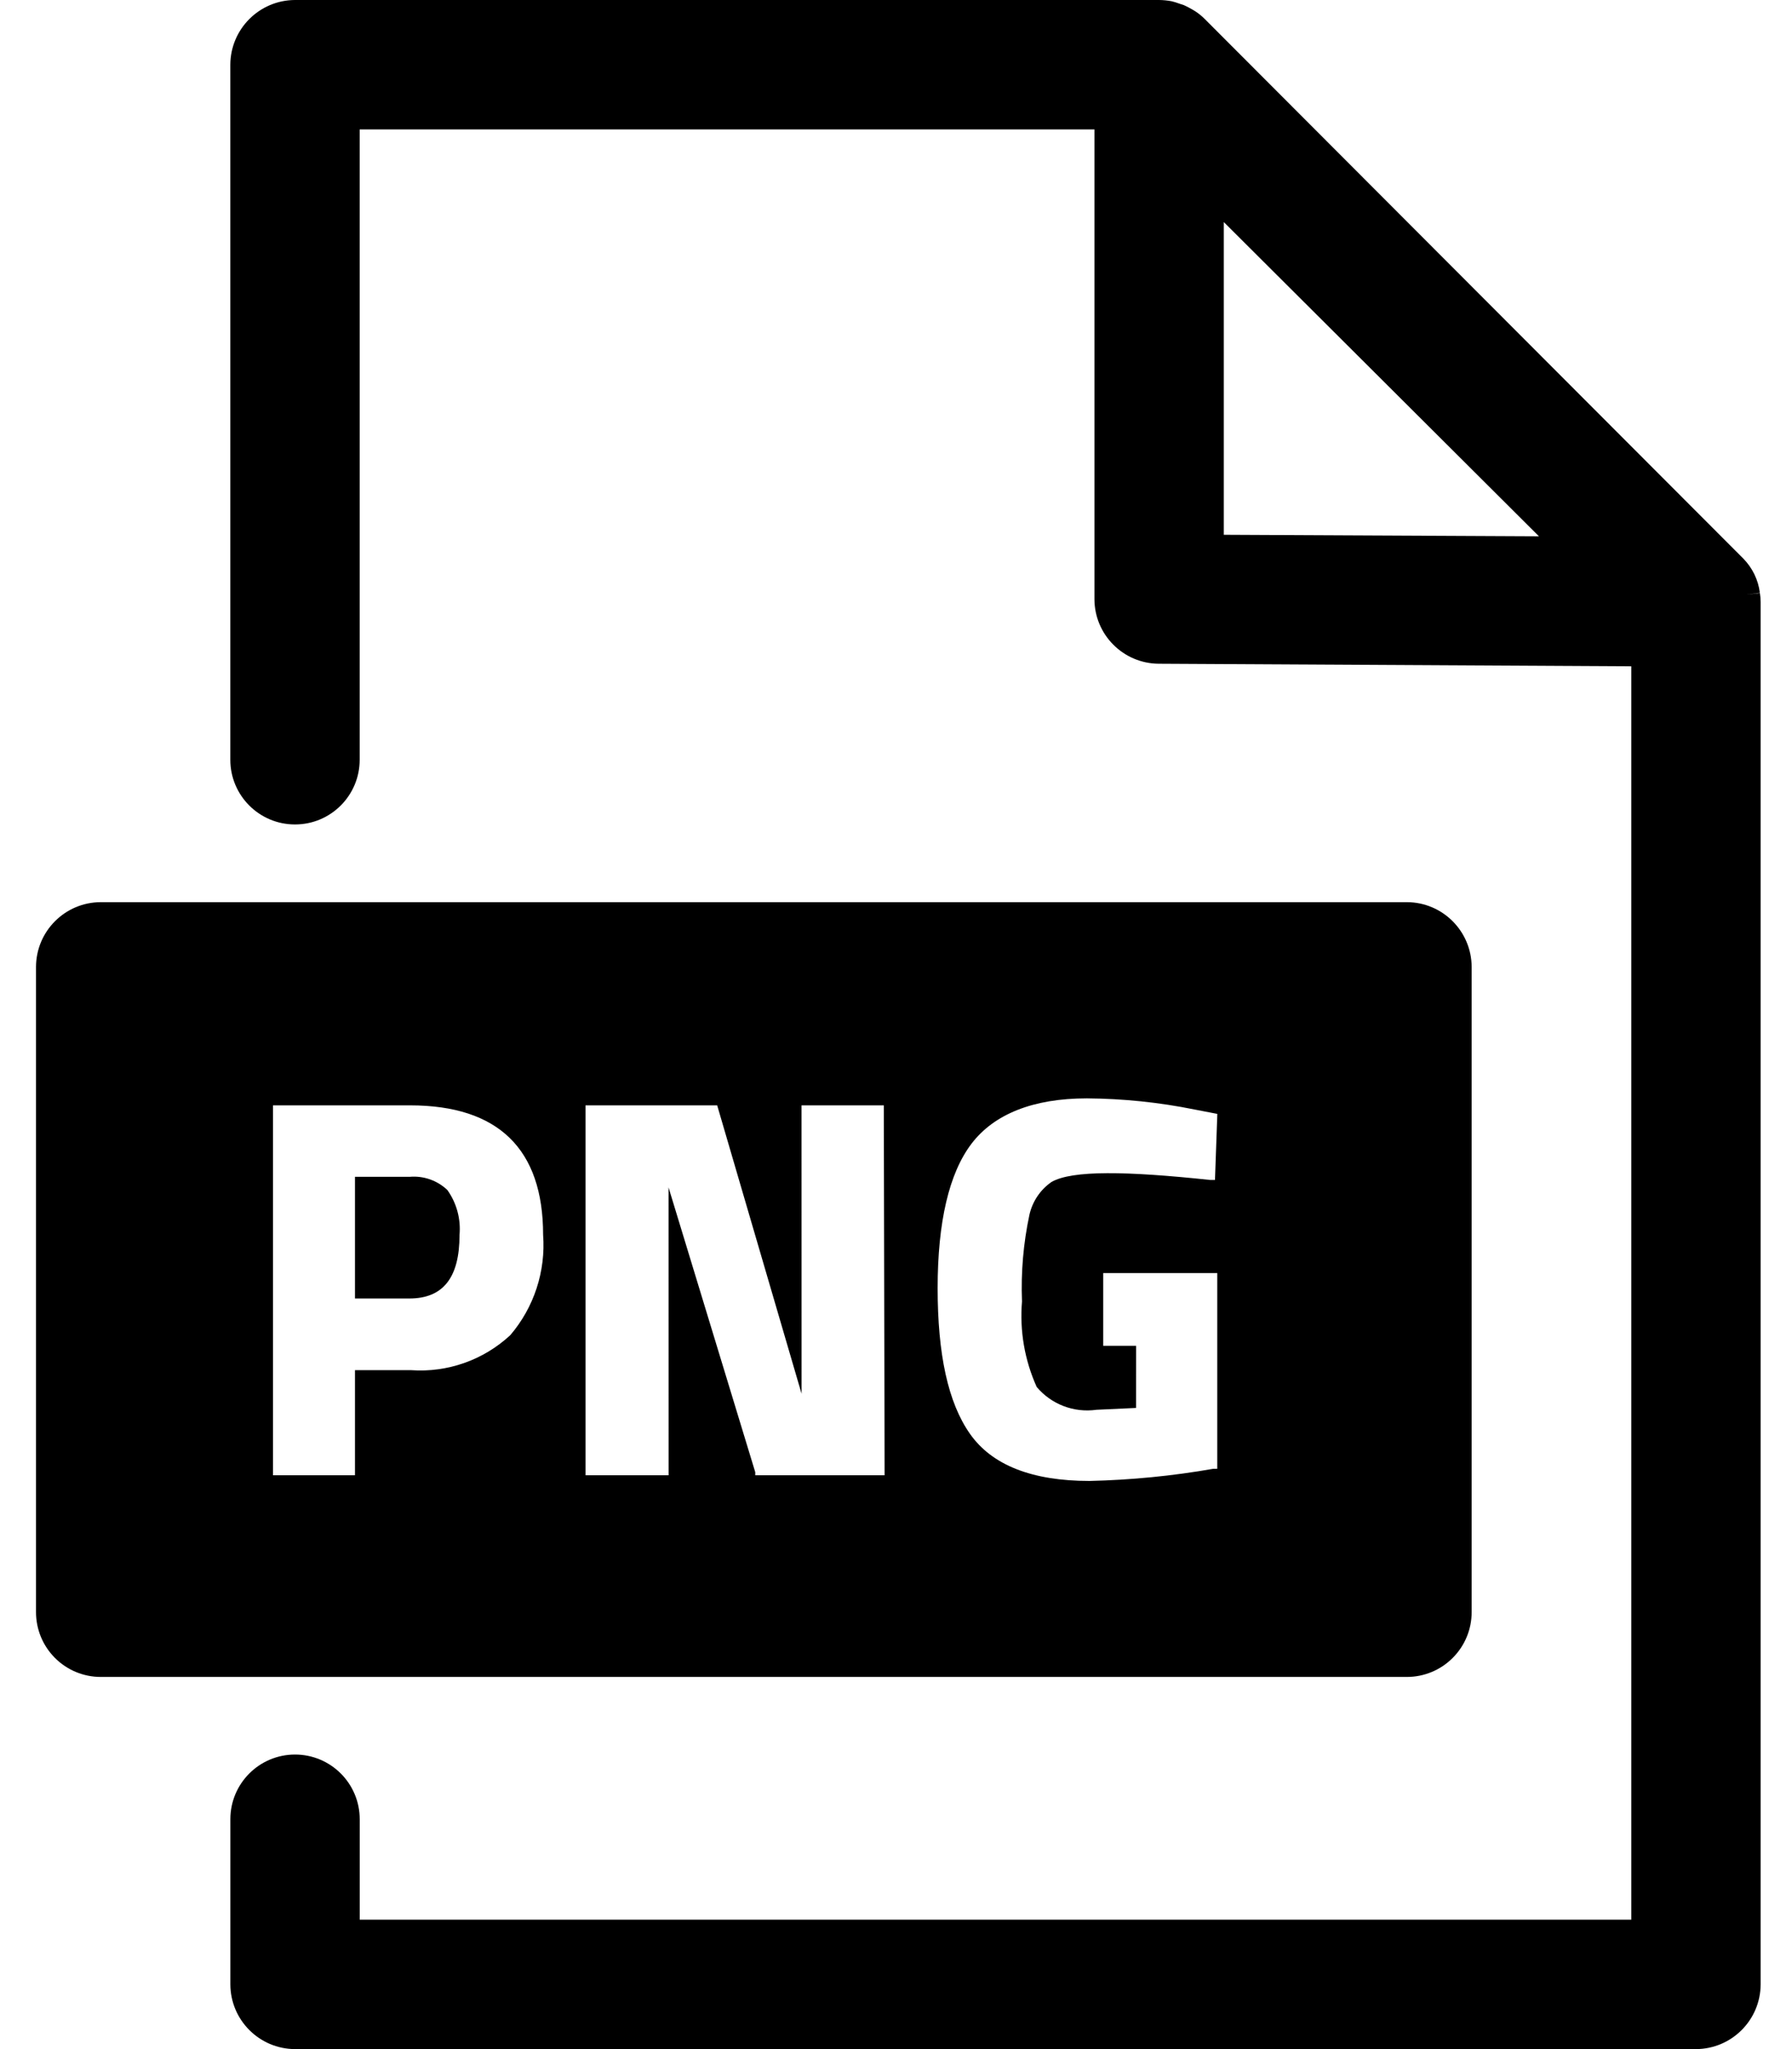 <svg width="42" height="48" viewBox="0 0 42 48" fill="none" xmlns="http://www.w3.org/2000/svg">
<path d="M41.247 13.892L40.944 13.928L41.247 13.886C41.209 13.583 41.072 13.302 40.859 13.085L28.24 0.449C28.17 0.378 28.093 0.315 28.009 0.261L27.949 0.225C27.884 0.187 27.817 0.152 27.749 0.121L27.64 0.085C27.582 0.063 27.523 0.045 27.464 0.03C27.366 0.011 27.267 0.001 27.167 0H6.914C6.079 0.003 5.402 0.68 5.398 1.516V17.797C5.398 18.634 6.077 19.313 6.914 19.313C7.752 19.313 8.43 18.634 8.43 17.797V3.032H25.651L25.651 14.032C25.651 14.866 26.326 15.544 27.161 15.548L38.233 15.608V44.968H8.431V42.616C8.431 41.778 7.752 41.1 6.915 41.1C6.078 41.1 5.399 41.778 5.399 42.616V46.484C5.402 47.32 6.079 47.997 6.915 48H39.749C40.585 47.997 41.262 47.32 41.265 46.484V14.104C41.265 14.033 41.259 13.962 41.247 13.892L41.247 13.892ZM28.683 12.527V5.202L36.069 12.563L28.683 12.527Z" fill="black"/>
<path d="M9.6 27.567H8.32V30.417H9.594C10.388 30.417 10.77 29.926 10.77 28.931C10.804 28.557 10.703 28.182 10.485 27.876C10.248 27.651 9.926 27.538 9.6 27.567L9.6 27.567Z" fill="black"/>
<path d="M32.976 21.133H2.36C1.524 21.136 0.847 21.813 0.844 22.649V37.766C0.844 38.167 1.004 38.553 1.288 38.837C1.572 39.122 1.958 39.282 2.36 39.282H32.976C33.377 39.282 33.763 39.122 34.047 38.837C34.332 38.553 34.492 38.167 34.492 37.766V22.649C34.488 21.813 33.811 21.136 32.976 21.133ZM11.959 31.277C11.331 31.859 10.49 32.156 9.636 32.096H8.32V34.558H6.398V25.893H9.612C11.68 25.893 12.729 26.918 12.729 28.925C12.793 29.78 12.516 30.626 11.959 31.277L11.959 31.277ZM20.733 34.558H17.701V34.485L15.669 27.815L15.67 34.558H13.723V25.893H16.809L18.787 32.648L18.786 25.893H20.714L20.733 34.558ZM24.298 32.49C24.642 32.898 25.171 33.099 25.699 33.024L26.626 32.981L26.627 31.526H25.857V29.822H28.53V34.406H28.439C27.48 34.574 26.509 34.669 25.535 34.691C24.189 34.691 23.249 34.321 22.734 33.588C22.218 32.854 21.976 31.72 21.976 30.174C21.976 28.628 22.243 27.482 22.77 26.791C23.297 26.099 24.213 25.729 25.475 25.729C26.322 25.735 27.166 25.822 27.997 25.99L28.531 26.093L28.476 27.64H28.361C26.402 27.433 25.129 27.409 24.644 27.688V27.688C24.383 27.869 24.199 28.142 24.128 28.452C23.985 29.121 23.926 29.805 23.953 30.489C23.896 31.175 24.015 31.863 24.298 32.49L24.298 32.49Z" fill="black"/>
</svg>
